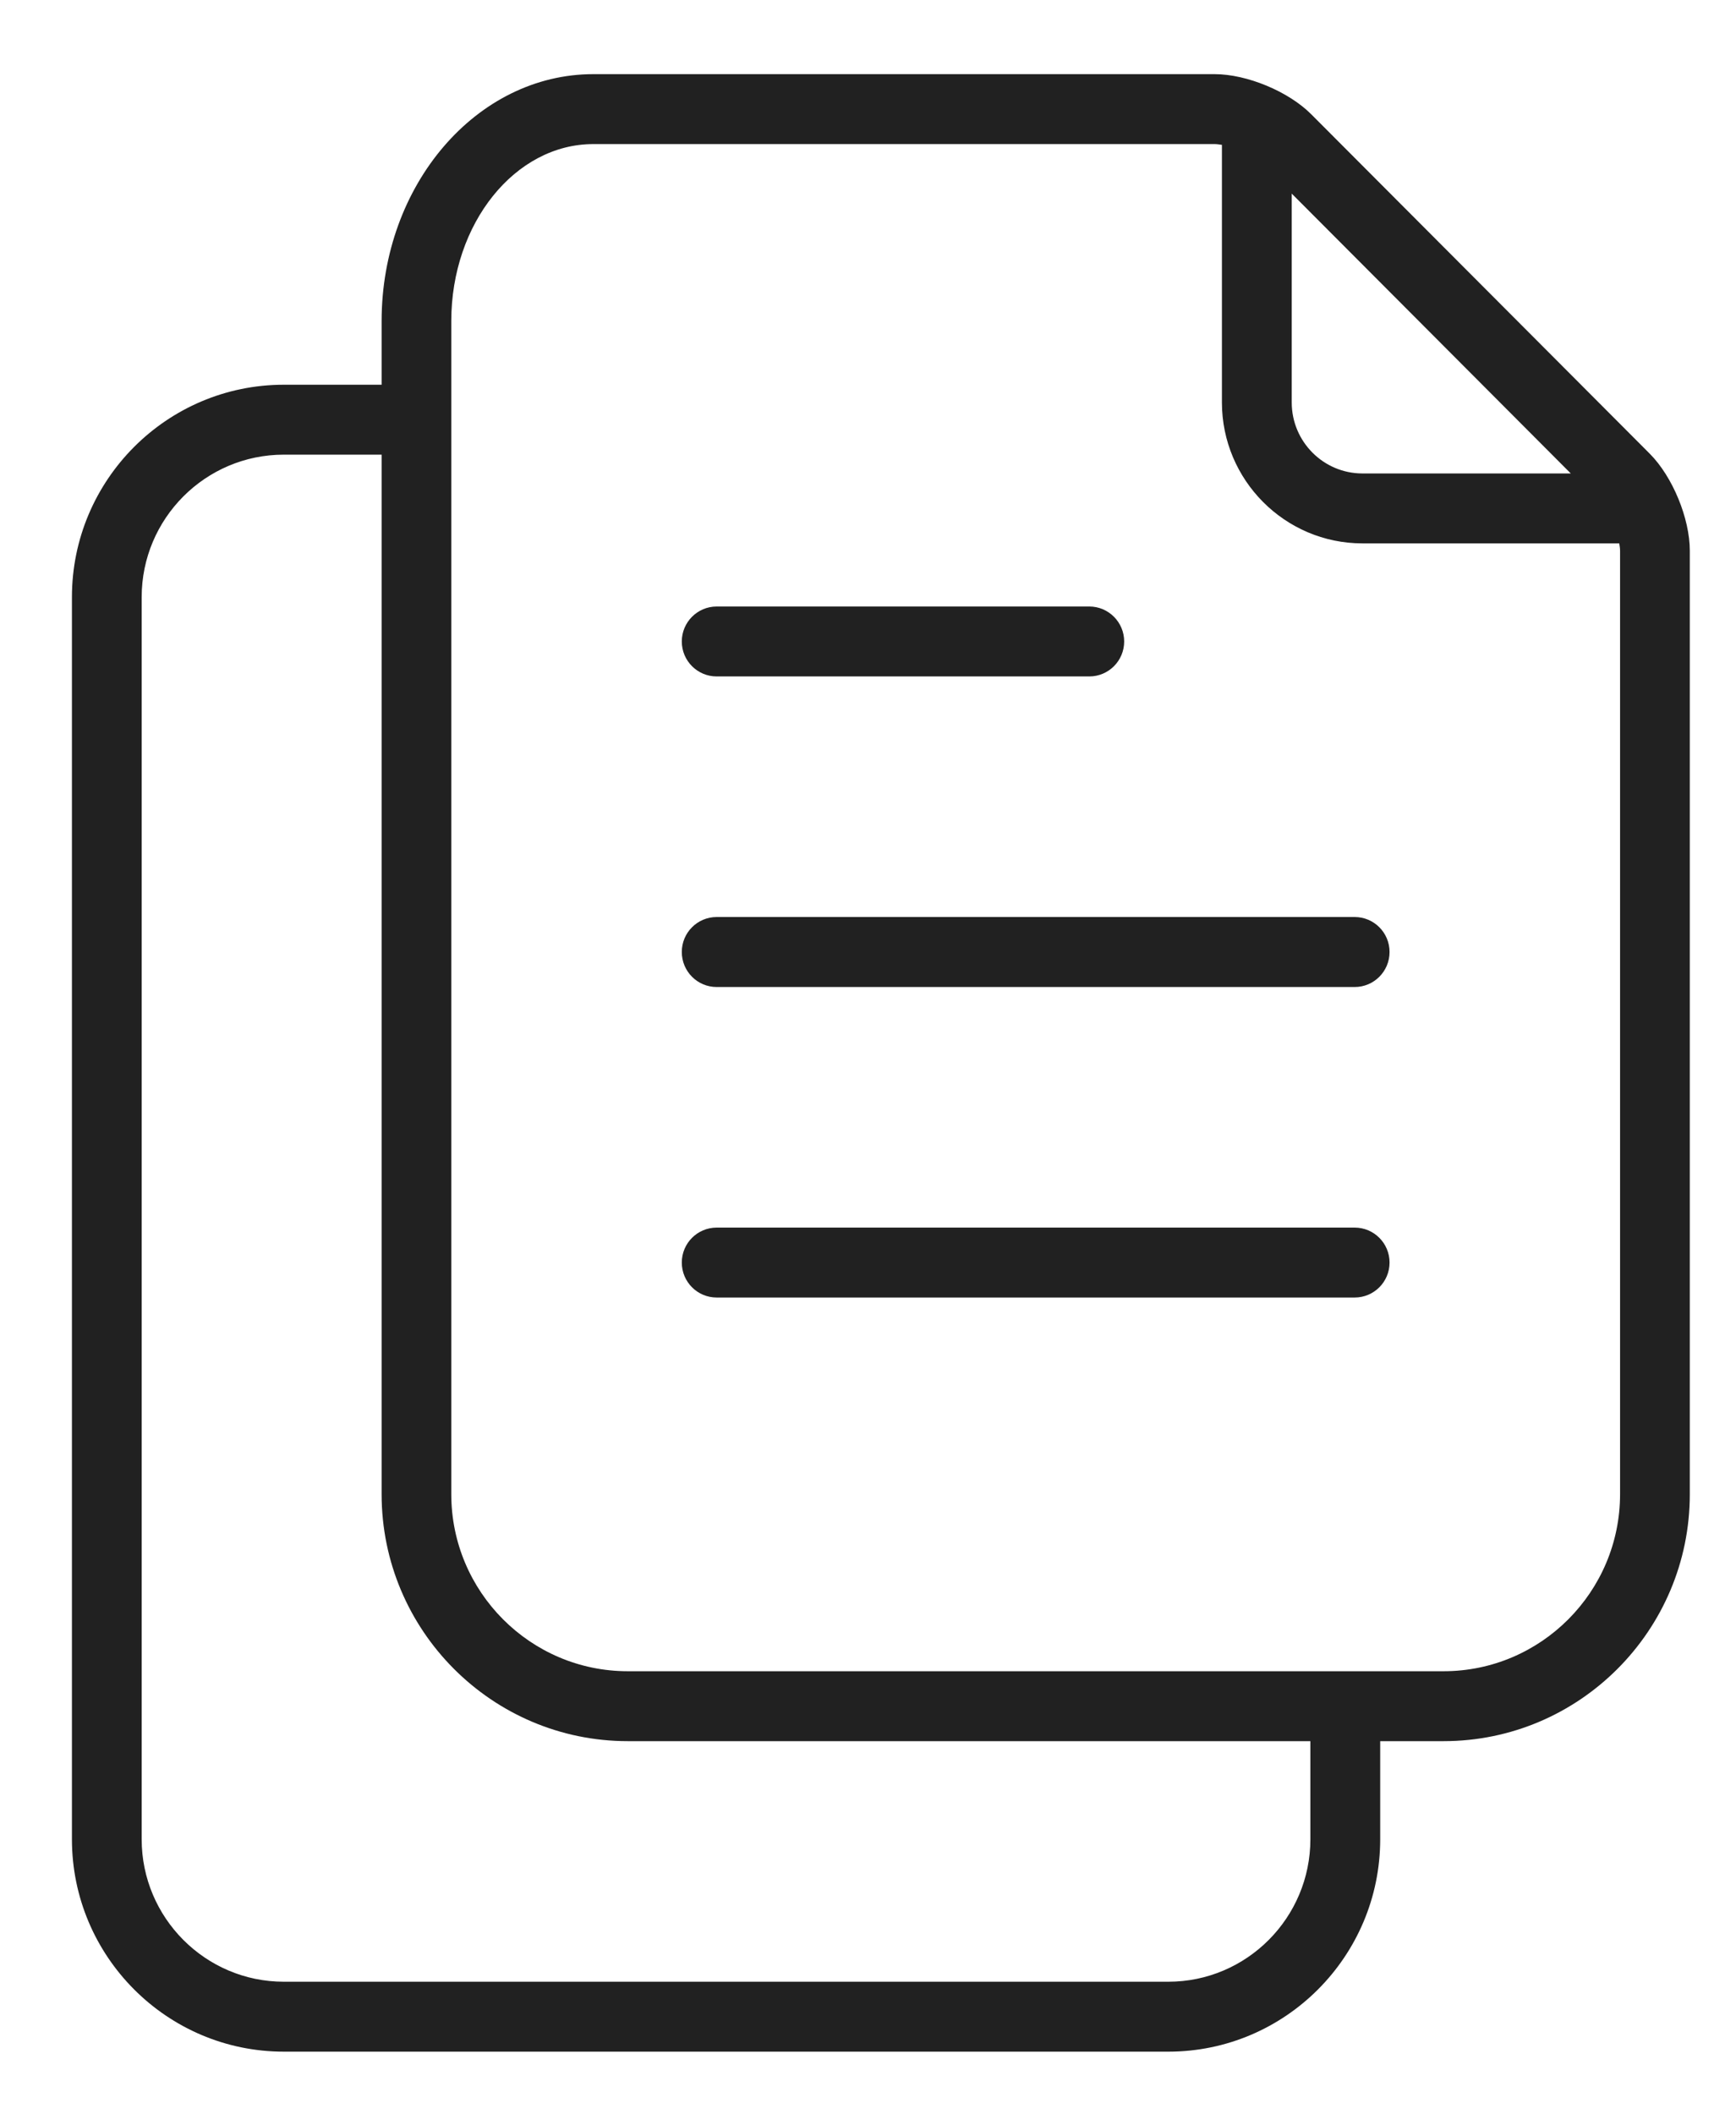 <svg width="23" height="28" viewBox="0 0 23 28" fill="none" xmlns="http://www.w3.org/2000/svg">
<path fill-rule="evenodd" clip-rule="evenodd" d="M15.479 27.17C17.027 27.17 18.286 25.908 18.286 24.357V23.058H19.126C20.925 23.058 22.388 21.591 22.388 19.788V7.294C22.388 6.865 22.16 6.312 21.857 6.008L17.374 1.515C17.072 1.211 16.52 0.982 16.092 0.982H7.861C6.314 0.982 5.056 2.449 5.056 4.252V5.095H3.76C2.212 5.095 0.953 6.356 0.953 7.908V24.357C0.953 25.908 2.212 27.17 3.76 27.17H15.479ZM5.979 4.252C5.979 2.96 6.823 1.908 7.861 1.908H16.092C16.121 1.908 16.155 1.913 16.189 1.918V5.329C16.189 6.358 17.024 7.196 18.051 7.196H21.453C21.459 7.23 21.464 7.264 21.464 7.294V19.788C21.464 21.08 20.415 22.132 19.126 22.132H8.317C7.028 22.132 5.979 21.08 5.979 19.788V4.252H5.979ZM20.811 6.27L17.114 2.564V5.33C17.114 5.848 17.534 6.27 18.051 6.27H20.811ZM1.877 7.908V24.357C1.877 25.397 2.722 26.244 3.76 26.244H15.479C16.517 26.244 17.361 25.397 17.361 24.357V23.058H8.317C6.519 23.058 5.056 21.591 5.056 19.788V6.021H3.76C2.722 6.021 1.877 6.867 1.877 7.908Z" fill="black" fill-opacity="0.87"/>
<path d="M9.495 17.183H17.948C18.203 17.183 18.41 16.976 18.41 16.72C18.41 16.464 18.203 16.257 17.948 16.257H9.495C9.24 16.257 9.033 16.464 9.033 16.72C9.033 16.976 9.24 17.183 9.495 17.183Z" fill="black" fill-opacity="0.87"/>
<path d="M9.495 13.071H17.948C18.203 13.071 18.41 12.864 18.41 12.607C18.41 12.351 18.203 12.144 17.948 12.144H9.495C9.24 12.144 9.033 12.351 9.033 12.607C9.033 12.864 9.24 13.071 9.495 13.071Z" fill="black" fill-opacity="0.87"/>
<path d="M9.495 8.958H14.432C14.687 8.958 14.894 8.751 14.894 8.495C14.894 8.24 14.687 8.032 14.432 8.032H9.495C9.24 8.032 9.033 8.24 9.033 8.495C9.033 8.751 9.24 8.958 9.495 8.958Z" fill="black" fill-opacity="0.87"/>
</svg>
